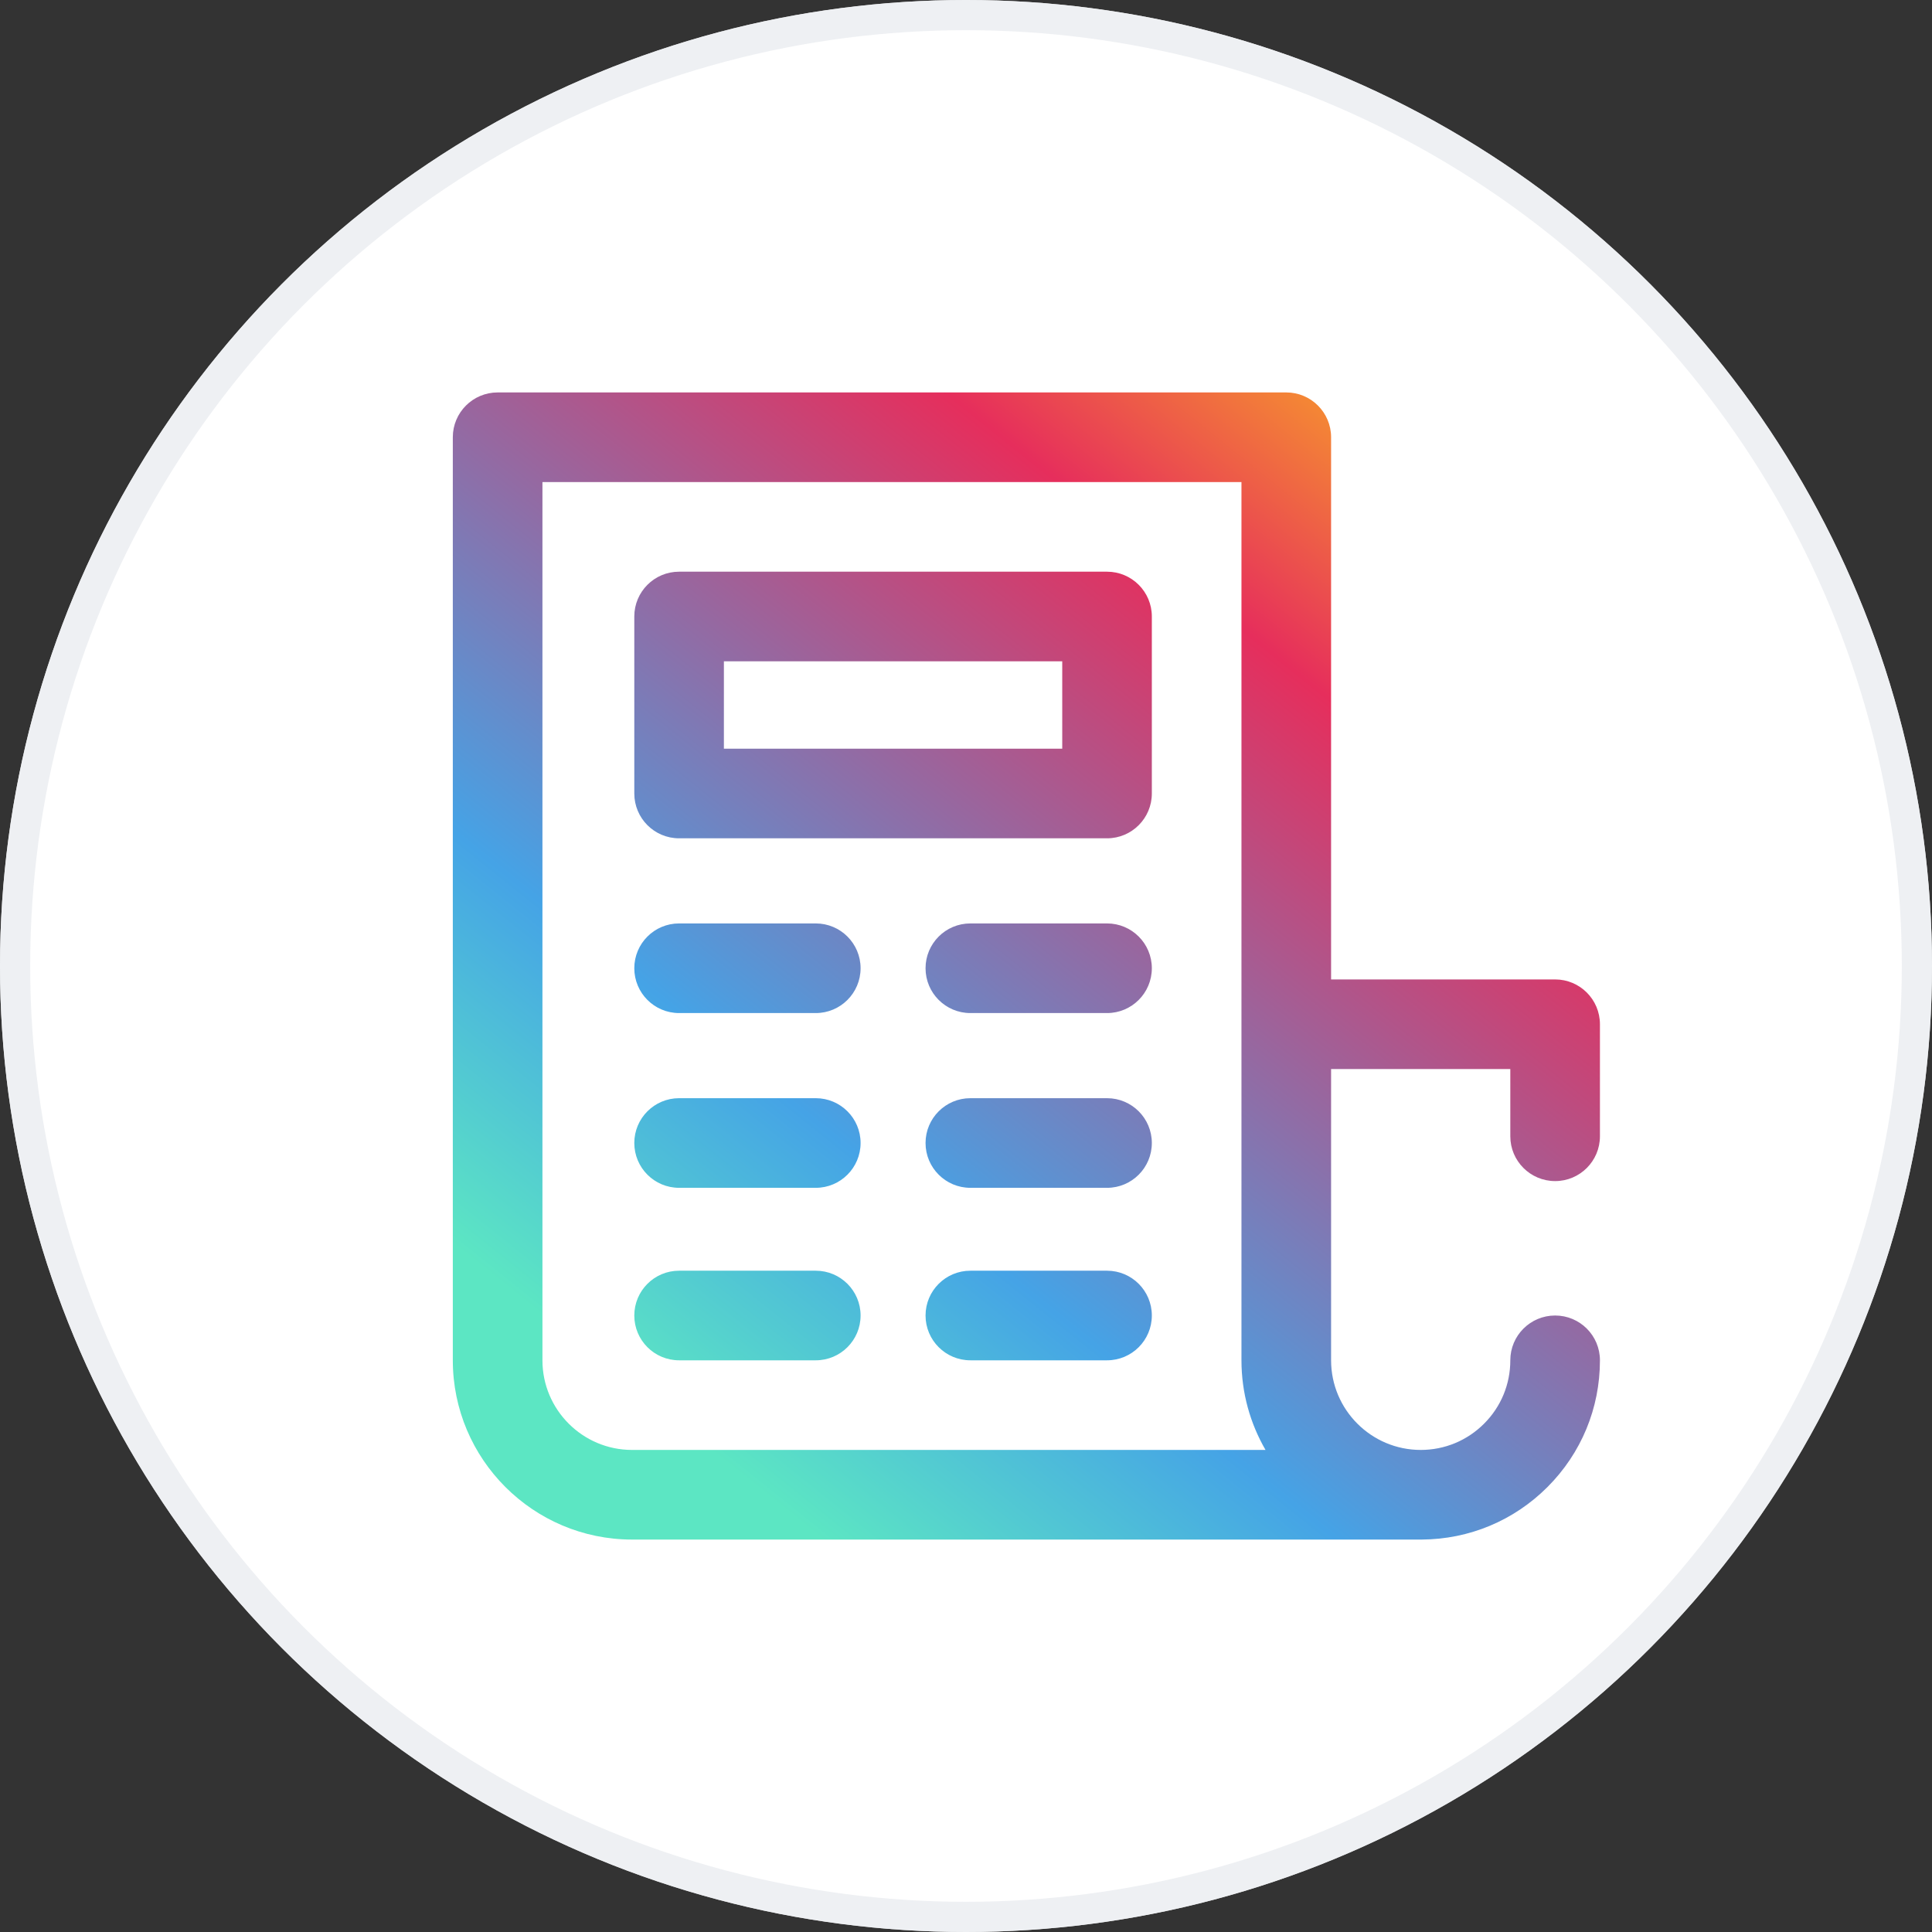 <svg width="64" height="64" viewBox="0 0 64 64" fill="none" xmlns="http://www.w3.org/2000/svg">
<rect x="0" y="0" width="64" height="64" fill="#333333" stroke="none"/>
<circle cx="32" cy="32" r="32" fill="#FFFFFF"/>
<mask id="mask0" mask-type="alpha" maskUnits="userSpaceOnUse" x="0" y="0" width="64" height="64">
<circle cx="32" cy="32" r="32" fill="white"/>
</mask>
<g mask="url(#mask0)">
<path fill-rule="evenodd" clip-rule="evenodd" d="M53 37.641C53 38.46 52.336 39.125 51.516 39.125C50.696 39.125 50.031 38.461 50.031 37.641V35.414H44.094V45.062C44.094 46.699 45.426 48.031 47.063 48.031C47.856 48.031 48.601 47.722 49.162 47.161C49.723 46.601 50.031 45.855 50.031 45.062C50.031 44.242 50.696 43.578 51.516 43.578C52.336 43.578 53 44.242 53 45.062C53 46.648 52.383 48.139 51.261 49.261C50.148 50.374 48.67 50.991 47.096 51L47.077 51L47.062 51L20.938 51C17.663 51 15 48.336 15 45.062L15 14.484C15 13.665 15.665 13 16.485 13H42.61C43.429 13 44.094 13.665 44.094 14.484V32.445H51.516C52.336 32.445 53 33.11 53 33.93V37.641ZM17.969 45.062C17.969 46.699 19.3 48.031 20.938 48.031L41.922 48.031C41.416 47.157 41.125 46.143 41.125 45.062V15.969H17.969L17.969 45.062ZM36.672 18.938H22.496C21.676 18.938 21.012 19.602 21.012 20.422V26.285C21.012 27.105 21.676 27.77 22.496 27.77H36.672C37.492 27.77 38.156 27.105 38.156 26.285V20.422C38.156 19.602 37.492 18.938 36.672 18.938ZM35.188 24.801H23.98V21.906H35.188V24.801ZM22.496 30.59H27.023C27.843 30.59 28.508 31.254 28.508 32.074C28.508 32.894 27.843 33.559 27.023 33.559H22.496C21.676 33.559 21.012 32.894 21.012 32.074C21.012 31.254 21.676 30.59 22.496 30.59ZM22.496 36.379H27.023C27.843 36.379 28.508 37.044 28.508 37.863C28.508 38.683 27.843 39.348 27.023 39.348H22.496C21.676 39.348 21.012 38.683 21.012 37.863C21.012 37.044 21.676 36.379 22.496 36.379ZM27.023 42.094H22.496C21.676 42.094 21.012 42.758 21.012 43.578C21.012 44.398 21.676 45.062 22.496 45.062H27.023C27.843 45.062 28.508 44.398 28.508 43.578C28.508 42.758 27.843 42.094 27.023 42.094ZM32.145 42.094H36.672C37.492 42.094 38.156 42.758 38.156 43.578C38.156 44.398 37.492 45.062 36.672 45.062H32.145C31.325 45.062 30.66 44.398 30.66 43.578C30.66 42.758 31.325 42.094 32.145 42.094ZM36.672 30.59H32.145C31.325 30.59 30.66 31.254 30.66 32.074C30.66 32.894 31.325 33.559 32.145 33.559H36.672C37.492 33.559 38.156 32.894 38.156 32.074C38.156 31.254 37.492 30.59 36.672 30.59ZM32.145 36.379H36.672C37.492 36.379 38.156 37.044 38.156 37.863C38.156 38.683 37.492 39.348 36.672 39.348H32.145C31.325 39.348 30.66 38.683 30.66 37.863C30.66 37.044 31.325 36.379 32.145 36.379Z" fill="url(#paint0_linear)"/>
</g>
<circle opacity="0.8" cx="32" cy="32" r="31.5" stroke="#EAECF0"/>
<defs>
<linearGradient id="paint0_linear" x1="52.999" y1="14.296" x2="25.017" y2="49.249" gradientUnits="userSpaceOnUse">
<stop stop-color="#FEC519"/>
<stop offset="0.279" stop-color="#E62E5C"/>
<stop offset="0.761" stop-color="#45A3E6"/>
<stop offset="1" stop-color="#5CE6C3"/>
</linearGradient>
</defs>
</svg>
